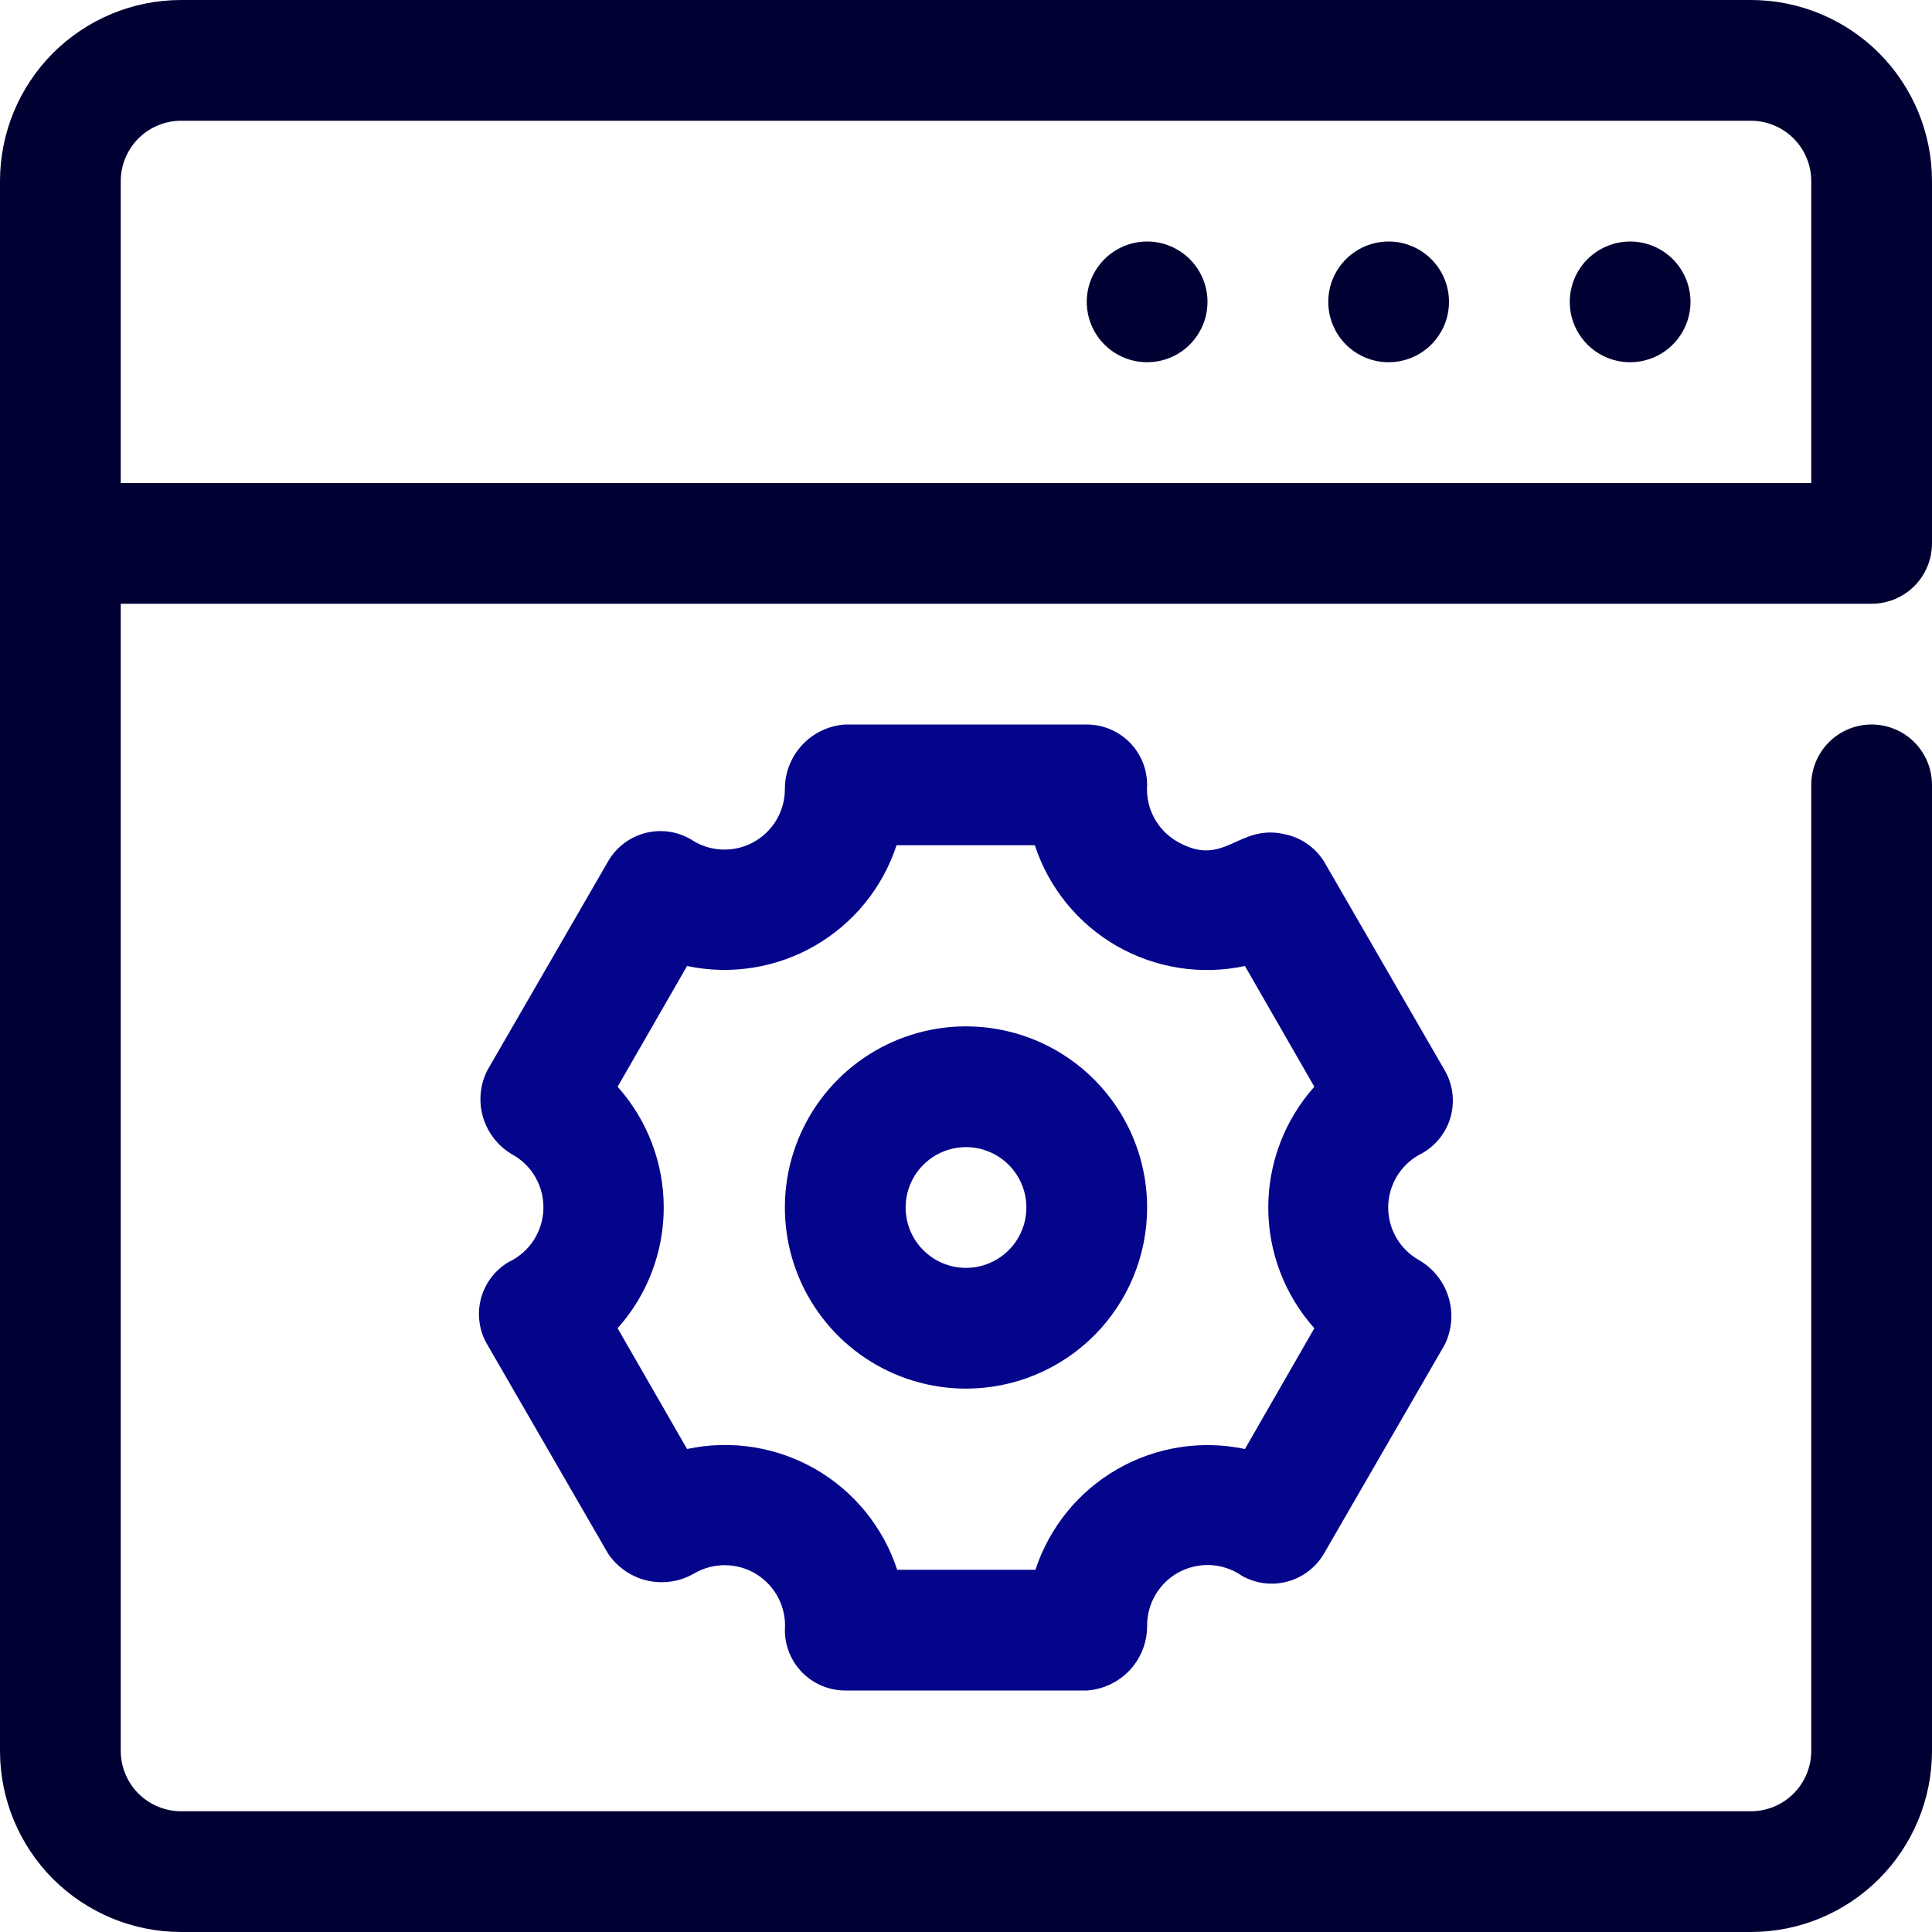 <svg width="40" height="40" viewBox="0 0 40 40" fill="none" xmlns="http://www.w3.org/2000/svg">
<rect x="0" y="0" width="40" height="40" fill="#808080" stroke="none"/>
<g clip-path="url(#clip0_5203_29251)">
<rect width="40" height="40" fill="white"/>
<path d="M38.75 12.5C39.081 12.5 39.4 12.368 39.634 12.134C39.868 11.899 40 11.582 40 11.25V3.75C40 2.755 39.605 1.802 38.902 1.098C38.198 0.395 37.245 0 36.25 0L3.75 0C2.755 0 1.802 0.395 1.098 1.098C0.395 1.802 0 2.755 0 3.75L0 36.25C0 37.245 0.395 38.198 1.098 38.902C1.802 39.605 2.755 40 3.75 40H36.25C37.245 40 38.198 39.605 38.902 38.902C39.605 38.198 40 37.245 40 36.25V16.25C40 15.918 39.868 15.601 39.634 15.366C39.4 15.132 39.081 15 38.75 15C38.419 15 38.1 15.132 37.866 15.366C37.632 15.601 37.5 15.918 37.5 16.25V36.25C37.5 36.581 37.368 36.9 37.134 37.134C36.9 37.368 36.581 37.5 36.25 37.5H3.75C3.418 37.5 3.101 37.368 2.866 37.134C2.632 36.9 2.5 36.581 2.5 36.25V12.5H38.75ZM2.5 3.75C2.5 3.418 2.632 3.101 2.866 2.866C3.101 2.632 3.418 2.5 3.75 2.5H36.25C36.581 2.5 36.9 2.632 37.134 2.866C37.368 3.101 37.5 3.418 37.5 3.75V10H2.5V3.75Z" fill="#000033"/>
<path d="M33.75 5C33.503 5 33.261 5.073 33.056 5.211C32.85 5.348 32.69 5.543 32.595 5.772C32.501 6 32.476 6.251 32.524 6.494C32.572 6.736 32.691 6.959 32.866 7.134C33.041 7.309 33.264 7.428 33.506 7.476C33.749 7.524 34 7.499 34.228 7.405C34.457 7.31 34.652 7.15 34.789 6.944C34.927 6.739 35 6.497 35 6.25C35 5.918 34.868 5.601 34.634 5.366C34.4 5.132 34.081 5 33.75 5Z" fill="#000033"/>
<path d="M28.75 5C28.503 5 28.261 5.073 28.055 5.211C27.85 5.348 27.69 5.543 27.595 5.772C27.5 6 27.476 6.251 27.524 6.494C27.572 6.736 27.691 6.959 27.866 7.134C28.041 7.309 28.264 7.428 28.506 7.476C28.749 7.524 29 7.499 29.228 7.405C29.457 7.31 29.652 7.15 29.789 6.944C29.927 6.739 30 6.497 30 6.25C30 5.918 29.868 5.601 29.634 5.366C29.399 5.132 29.081 5 28.75 5Z" fill="#000033"/>
<path d="M23.75 5C23.503 5 23.261 5.073 23.055 5.211C22.85 5.348 22.69 5.543 22.595 5.772C22.5 6 22.476 6.251 22.524 6.494C22.572 6.736 22.691 6.959 22.866 7.134C23.041 7.309 23.264 7.428 23.506 7.476C23.749 7.524 24 7.499 24.228 7.405C24.457 7.31 24.652 7.15 24.789 6.944C24.927 6.739 25 6.497 25 6.25C25 5.918 24.868 5.601 24.634 5.366C24.399 5.132 24.081 5 23.75 5Z" fill="#000033"/>
<path d="M22.5 35H17.5C17.169 35 16.851 34.868 16.616 34.634C16.382 34.4 16.25 34.081 16.25 33.75C16.267 33.523 16.222 33.295 16.119 33.092C16.017 32.889 15.86 32.717 15.667 32.596C15.474 32.475 15.252 32.409 15.024 32.406C14.796 32.402 14.572 32.46 14.375 32.575C14.081 32.747 13.732 32.8 13.399 32.724C13.067 32.647 12.777 32.446 12.588 32.163L10.088 27.837C10.004 27.696 9.95 27.539 9.928 27.376C9.905 27.213 9.915 27.047 9.957 26.888C9.999 26.729 10.072 26.579 10.171 26.449C10.271 26.318 10.395 26.208 10.537 26.125C10.744 26.027 10.919 25.875 11.045 25.684C11.17 25.494 11.241 25.273 11.25 25.045C11.259 24.817 11.206 24.591 11.096 24.392C10.986 24.192 10.823 24.026 10.625 23.913C10.328 23.746 10.106 23.471 10.005 23.145C9.905 22.819 9.935 22.467 10.088 22.163L12.588 17.837C12.669 17.694 12.778 17.569 12.909 17.468C13.039 17.367 13.188 17.293 13.348 17.25C13.507 17.207 13.673 17.196 13.836 17.217C14 17.239 14.157 17.292 14.3 17.375C14.488 17.502 14.707 17.576 14.934 17.588C15.161 17.6 15.387 17.55 15.587 17.443C15.788 17.336 15.955 17.177 16.072 16.982C16.189 16.788 16.25 16.565 16.25 16.337C16.249 15.997 16.378 15.67 16.61 15.421C16.843 15.173 17.161 15.022 17.5 15H22.5C22.832 15 23.149 15.132 23.384 15.366C23.618 15.601 23.75 15.918 23.75 16.25C23.733 16.485 23.783 16.72 23.893 16.928C24.004 17.136 24.171 17.308 24.375 17.425C25.363 17.988 25.625 17.038 26.613 17.275C26.777 17.31 26.932 17.378 27.07 17.475C27.207 17.571 27.324 17.695 27.413 17.837L29.913 22.163C29.998 22.311 30.053 22.476 30.072 22.647C30.091 22.817 30.075 22.99 30.025 23.155C29.974 23.319 29.891 23.471 29.779 23.601C29.667 23.732 29.53 23.838 29.375 23.913C29.183 24.021 29.023 24.18 28.911 24.371C28.8 24.562 28.741 24.779 28.741 25C28.741 25.221 28.8 25.438 28.911 25.629C29.023 25.82 29.183 25.979 29.375 26.087C29.67 26.256 29.89 26.531 29.99 26.856C30.09 27.181 30.062 27.532 29.913 27.837L27.413 32.163C27.248 32.448 26.976 32.657 26.658 32.744C26.339 32.831 26 32.788 25.712 32.625C25.524 32.494 25.304 32.418 25.075 32.404C24.846 32.391 24.618 32.44 24.416 32.547C24.213 32.654 24.044 32.815 23.927 33.011C23.809 33.208 23.748 33.433 23.75 33.663C23.751 34.003 23.622 34.33 23.39 34.579C23.157 34.827 22.839 34.978 22.5 35ZM18.575 32.5H21.438C21.726 31.622 22.328 30.881 23.128 30.42C23.928 29.959 24.871 29.809 25.775 30L27.212 27.5C26.598 26.812 26.258 25.922 26.258 25C26.258 24.078 26.598 23.188 27.212 22.5L25.775 20C24.869 20.194 23.924 20.046 23.12 19.585C22.317 19.123 21.713 18.38 21.425 17.5H18.562C18.274 18.378 17.672 19.119 16.872 19.58C16.072 20.041 15.129 20.191 14.225 20L12.787 22.5C13.402 23.188 13.742 24.078 13.742 25C13.742 25.922 13.402 26.812 12.787 27.5L14.225 30C15.131 29.806 16.076 29.954 16.88 30.415C17.683 30.877 18.287 31.62 18.575 32.5Z" fill="#05058C"/>
<path d="M20 28.75C19.258 28.75 18.533 28.53 17.917 28.118C17.3 27.706 16.819 27.12 16.535 26.435C16.252 25.75 16.177 24.996 16.322 24.268C16.467 23.541 16.824 22.873 17.348 22.348C17.873 21.824 18.541 21.467 19.268 21.322C19.996 21.177 20.75 21.252 21.435 21.535C22.12 21.819 22.706 22.3 23.118 22.917C23.53 23.533 23.75 24.258 23.75 25C23.75 25.995 23.355 26.948 22.652 27.652C21.948 28.355 20.995 28.75 20 28.75ZM20 23.75C19.753 23.75 19.511 23.823 19.305 23.961C19.1 24.098 18.94 24.293 18.845 24.522C18.75 24.75 18.726 25.001 18.774 25.244C18.822 25.486 18.941 25.709 19.116 25.884C19.291 26.059 19.514 26.178 19.756 26.226C19.999 26.274 20.25 26.25 20.478 26.155C20.707 26.06 20.902 25.9 21.039 25.695C21.177 25.489 21.25 25.247 21.25 25C21.25 24.669 21.118 24.351 20.884 24.116C20.649 23.882 20.331 23.75 20 23.75Z" fill="#05058C"/>
</g>
<defs>
<clipPath id="clip0_5203_29251">
<rect width="40" height="40" fill="white"/>
</clipPath>
</defs>
</svg>
